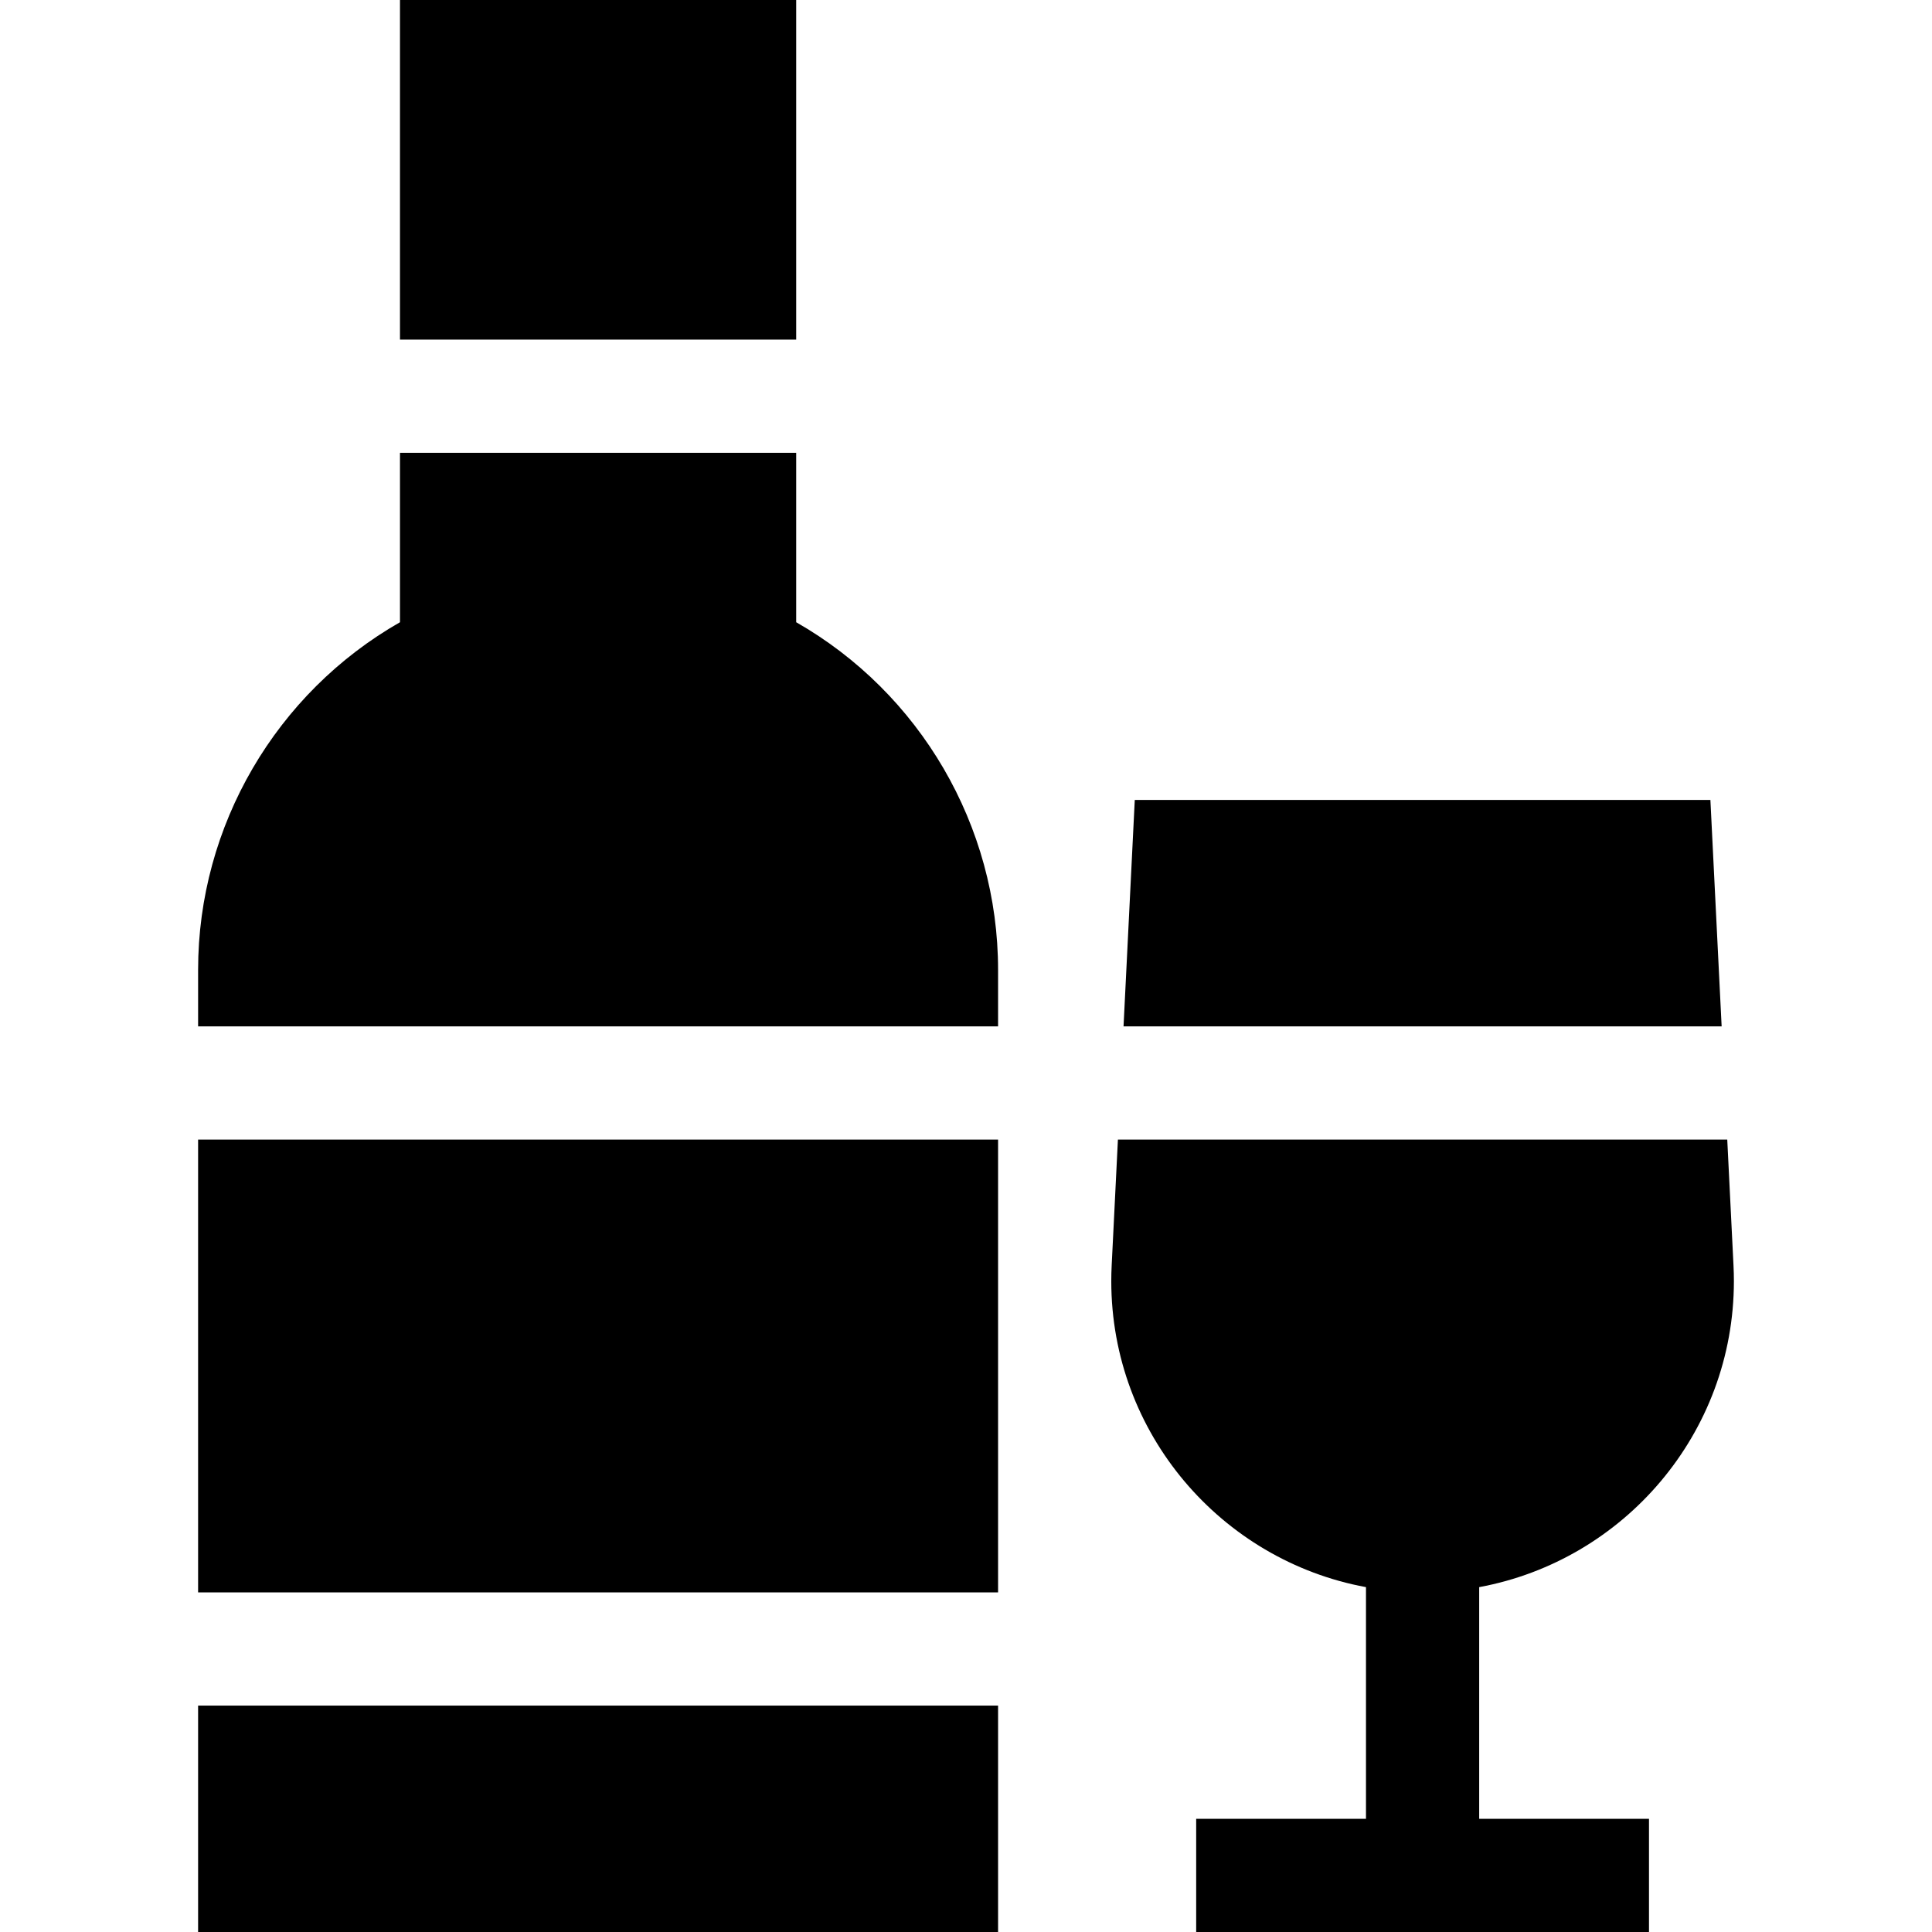 <?xml version="1.0" encoding="iso-8859-1"?>
<!-- Generator: Adobe Illustrator 24.2.1, SVG Export Plug-In . SVG Version: 6.00 Build 0)  -->
<svg version="1.1" id="Capa_1" xmlns="http://www.w3.org/2000/svg" xmlns:xlink="http://www.w3.org/1999/xlink" x="0px" y="0px"
	 viewBox="0 0 512 512" style="enable-background:new 0 0 512 512;" xml:space="preserve">
<g>
	<rect x="52.5" y="452" width="212" height="60"/>
	<rect x="52.5" y="302" width="212" height="120"/>
	<path d="M264.5,272v-15c0-38.223-20.706-73.377-53.5-92.104V120H106v44.896C73.206,183.623,52.5,218.777,52.5,257v15H264.5z"/>
	<rect x="106" width="105" height="90"/>
	<path d="M296.26,302l-1.656,33.371c-0.069,1.396-0.104,2.785-0.104,4.129c0,40.367,29.15,74.031,67.5,81.108V482h-45v30h120v-30
		h-45v-61.392c38.35-7.077,67.5-40.742,67.5-81.108c0-1.344-0.035-2.734-0.104-4.129L457.74,302H296.26z"/>
	<polygon points="456.251,272 453.274,212 300.726,212 297.749,272 	"/>
</g>
<g>
</g>
<g>
</g>
<g>
</g>
<g>
</g>
<g>
</g>
<g>
</g>
<g>
</g>
<g>
</g>
<g>
</g>
<g>
</g>
<g>
</g>
<g>
</g>
<g>
</g>
<g>
</g>
<g>
</g>
</svg>

